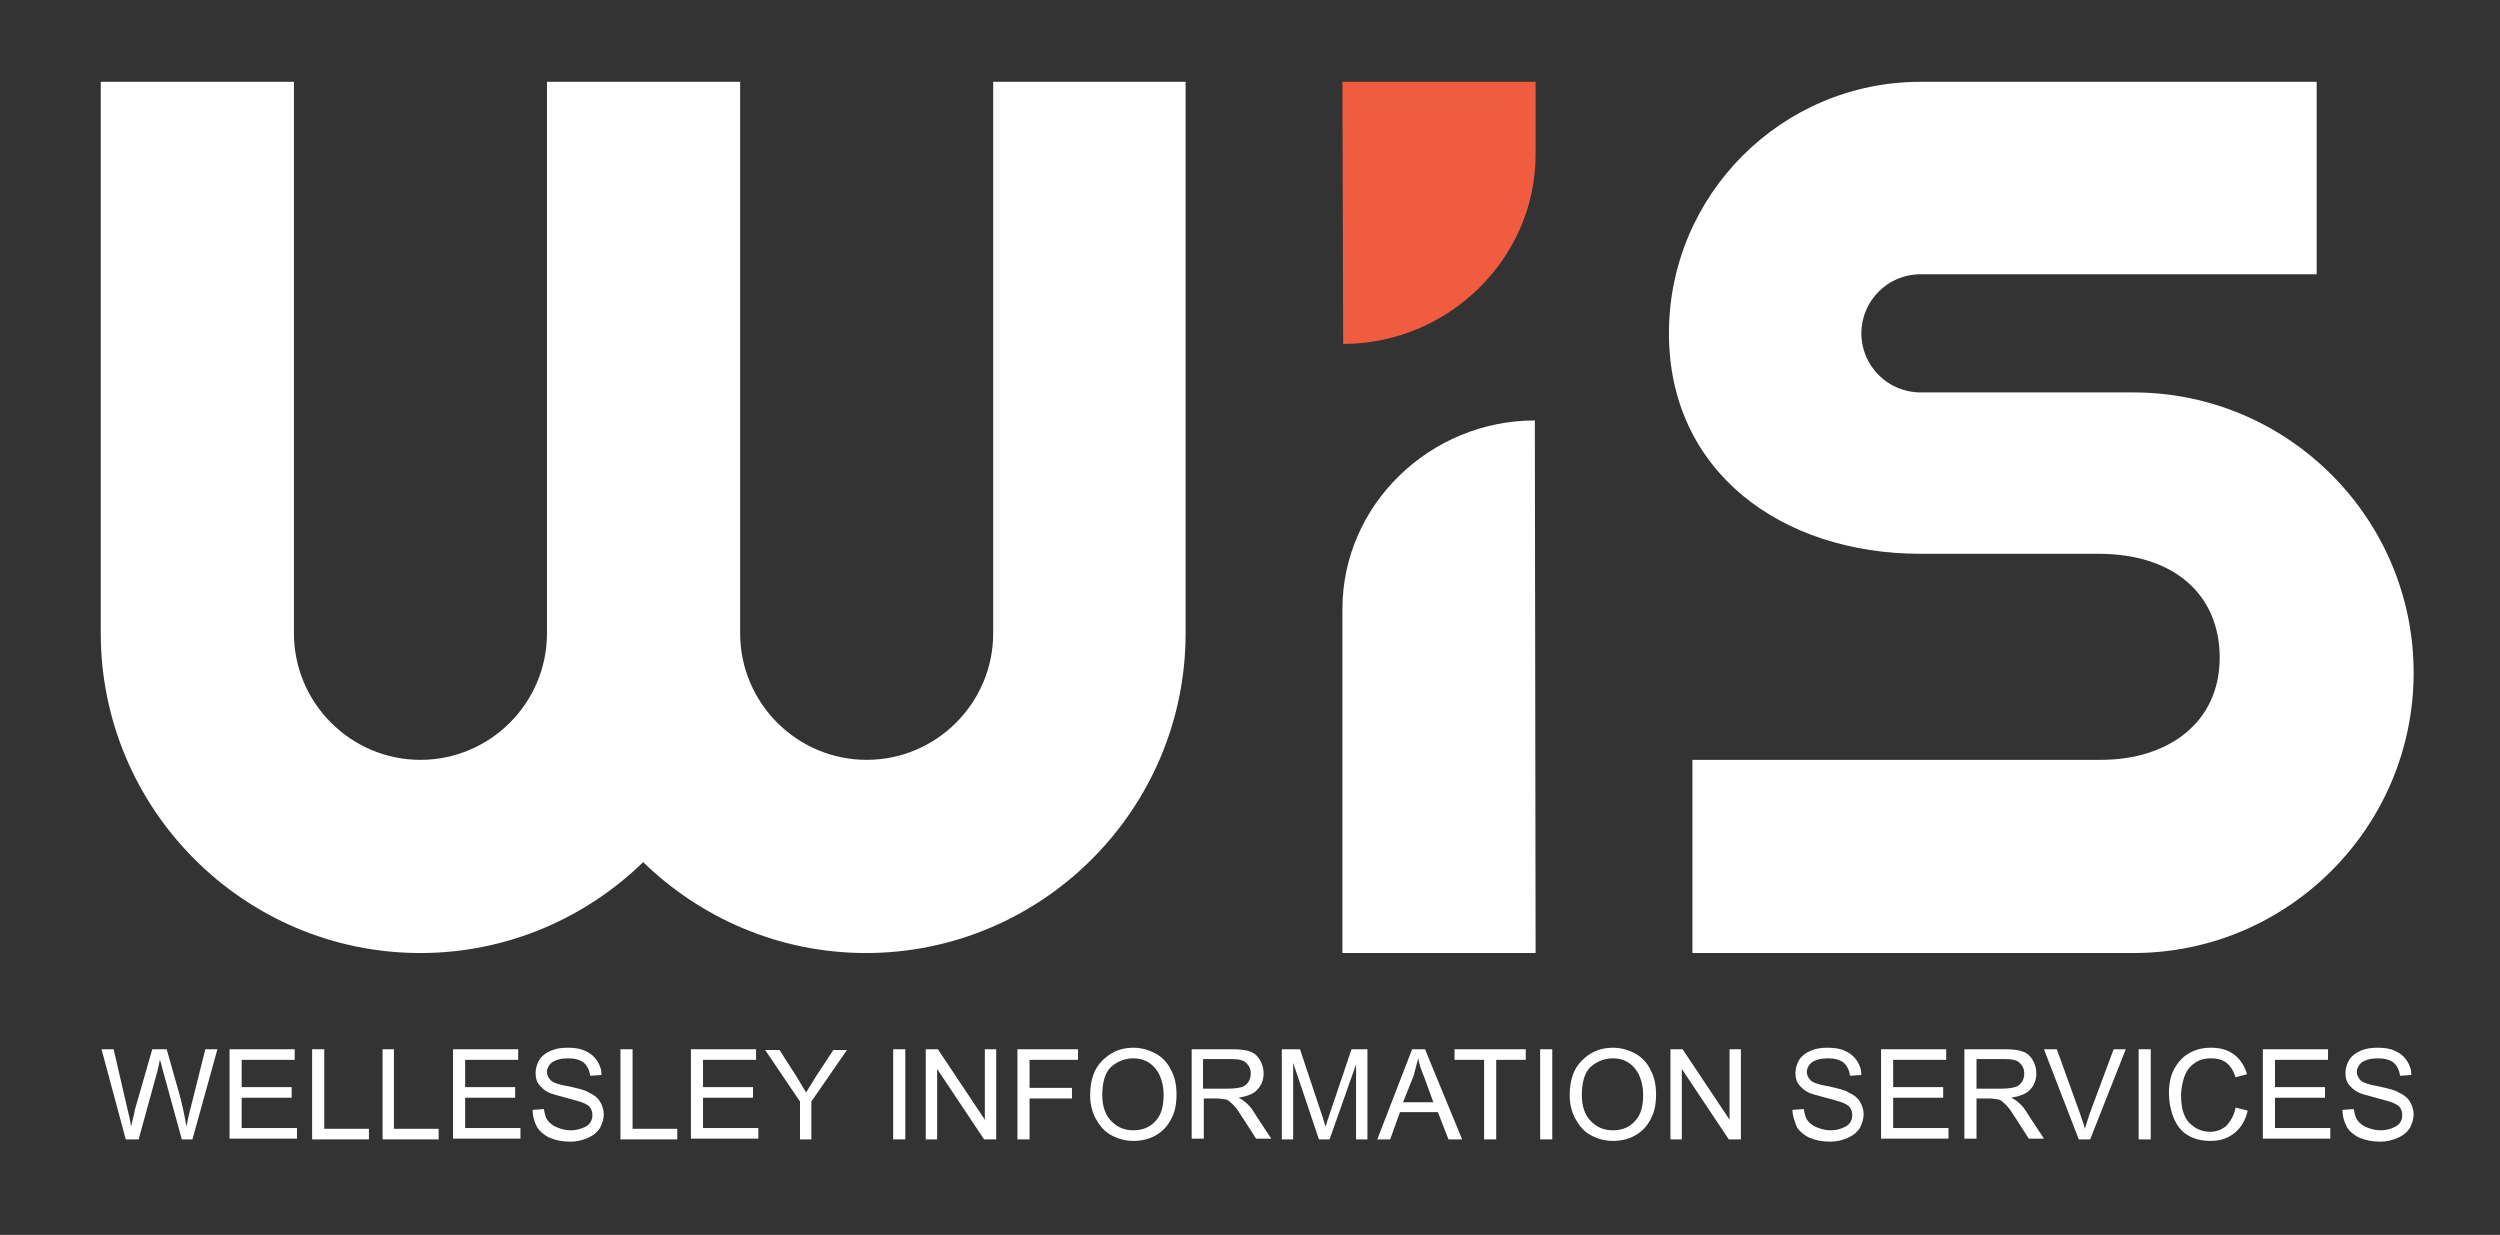 <?xml version="1.0" encoding="utf-8"?>
<!-- Generator: Adobe Illustrator 22.1.0, SVG Export Plug-In . SVG Version: 6.00 Build 0)  -->
<svg version="1.1" id="Layer_1" xmlns="http://www.w3.org/2000/svg" xmlns:xlink="http://www.w3.org/1999/xlink" x="0px" y="0px"
	 viewBox="0 0 330 163" style="enable-background:new 0 0 330 163;" xml:space="preserve">
<rect x="0" y="0" width="330" height="163" fill="#333333" stroke="none"/>
<style type="text/css">
	.st0{fill:#FFFFFF;}
	.st1{fill:#F15B40;}
</style>
<g>
	<g>
		<g>
			<path class="st0" d="M202.6,55.5c-13.8,0-25.4,11.1-25.4,24.9v45.4h25.5L202.6,55.5"/>
		</g>
		<g>
			<path class="st1" d="M177.3,45.4c13.8,0,25.4-11.2,25.4-25v-9.6h-25.5L177.3,45.4"/>
		</g>
	</g>
	<path class="st0" d="M281.6,51.8h-14H263h-9.5c-4.3,0-7.8-3.5-7.8-7.8c0-4.3,3.5-7.8,7.8-7.8h52.3V10.8h-52.3
		c-18.3,0-33.2,14.9-33.2,33.2c0,18.3,14.9,29.1,33.2,29.1h9.5h4.6h9.4c10.1,0,16,5.5,16,13.7c0,8.6-6.8,13.5-15.7,13.5h-53.9v25.5
		h58.2c20.4,0,37-16.6,37-37C318.6,68.4,302,51.8,281.6,51.8z"/>
	<path class="st0" d="M131.1,10.8v72.8c0,9.2-7.5,16.7-16.7,16.7c-9.2,0-16.7-7.5-16.7-16.7V10.8H72.2v72.8
		c0,9.2-7.5,16.7-16.7,16.7c-9.2,0-16.7-7.5-16.7-16.7V10.8H13.3v72.8c0,23.2,18.9,42.2,42.2,42.2c11.4,0,21.8-4.6,29.4-12
		c7.6,7.4,18,12,29.4,12c23.2,0,42.2-18.9,42.2-42.2V10.8H131.1z"/>
	<g>
		<path class="st0" d="M16.6,150.4l-3.2-11.9h1.6l1.8,7.8c0.2,0.8,0.4,1.6,0.5,2.4c0.3-1.3,0.5-2,0.5-2.2l2.3-8h1.9l1.7,6
			c0.4,1.5,0.7,2.9,0.9,4.2c0.2-0.8,0.3-1.6,0.6-2.6l1.9-7.6h1.6l-3.3,11.9H24l-2.5-9.1c-0.2-0.8-0.3-1.2-0.4-1.4
			c-0.1,0.5-0.2,1-0.3,1.4l-2.5,9.1H16.6z"/>
		<path class="st0" d="M30.3,150.4v-11.9h8.6v1.4h-7v3.6h6.6v1.4h-6.6v4h7.3v1.4H30.3z"/>
		<path class="st0" d="M41.2,150.4v-11.9h1.6V149h5.9v1.4H41.2z"/>
		<path class="st0" d="M50.5,150.4v-11.9H52V149h5.9v1.4H50.5z"/>
		<path class="st0" d="M59.8,150.4v-11.9h8.6v1.4h-7v3.6H68v1.4h-6.6v4h7.3v1.4H59.8z"/>
		<path class="st0" d="M70.3,146.5l1.5-0.1c0.1,0.6,0.2,1.1,0.5,1.5c0.3,0.4,0.7,0.7,1.2,0.9c0.5,0.2,1.1,0.4,1.8,0.4
			c0.6,0,1.1-0.1,1.6-0.3c0.5-0.2,0.8-0.4,1-0.7c0.2-0.3,0.3-0.6,0.3-1c0-0.4-0.1-0.7-0.3-1c-0.2-0.3-0.6-0.5-1.1-0.7
			c-0.3-0.1-1-0.3-2.1-0.6c-1.1-0.3-1.9-0.5-2.3-0.7c-0.6-0.3-1-0.7-1.3-1.1c-0.3-0.4-0.4-0.9-0.4-1.5c0-0.6,0.2-1.2,0.5-1.7
			c0.3-0.5,0.8-0.9,1.5-1.2c0.7-0.3,1.4-0.4,2.2-0.4c0.9,0,1.7,0.1,2.3,0.4c0.7,0.3,1.2,0.7,1.6,1.3c0.4,0.6,0.6,1.2,0.6,1.9
			l-1.5,0.1c-0.1-0.8-0.4-1.3-0.8-1.7c-0.5-0.4-1.2-0.6-2.1-0.6c-1,0-1.6,0.2-2.1,0.5c-0.4,0.3-0.7,0.8-0.7,1.3
			c0,0.4,0.2,0.8,0.5,1.1c0.3,0.3,1.1,0.6,2.4,0.8c1.3,0.3,2.2,0.5,2.6,0.8c0.7,0.3,1.2,0.7,1.5,1.2c0.3,0.5,0.5,1.1,0.5,1.7
			c0,0.6-0.2,1.2-0.5,1.8c-0.4,0.6-0.9,1-1.6,1.3c-0.7,0.3-1.4,0.5-2.3,0.5c-1.1,0-2-0.2-2.7-0.5c-0.7-0.3-1.3-0.8-1.7-1.4
			C70.5,148,70.3,147.3,70.3,146.5z"/>
		<path class="st0" d="M81.9,150.4v-11.9h1.6V149h5.9v1.4H81.9z"/>
		<path class="st0" d="M91.2,150.4v-11.9h8.6v1.4h-7v3.6h6.6v1.4h-6.6v4h7.3v1.4H91.2z"/>
		<path class="st0" d="M105.6,150.4v-5l-4.6-6.8h1.9l2.3,3.6c0.4,0.7,0.8,1.3,1.2,2c0.4-0.6,0.8-1.3,1.3-2.1l2.3-3.5h1.8l-4.7,6.8v5
			H105.6z"/>
		<path class="st0" d="M117.9,150.4v-11.9h1.6v11.9H117.9z"/>
		<path class="st0" d="M122.2,150.4v-11.9h1.6l6.2,9.3v-9.3h1.5v11.9h-1.6l-6.2-9.3v9.3H122.2z"/>
		<path class="st0" d="M134.3,150.4v-11.9h8v1.4h-6.4v3.7h5.6v1.4h-5.6v5.4H134.3z"/>
		<path class="st0" d="M143.9,144.6c0-2,0.5-3.5,1.6-4.6c1.1-1.1,2.4-1.7,4.1-1.7c1.1,0,2.1,0.3,3,0.8c0.9,0.5,1.6,1.3,2,2.2
			c0.5,0.9,0.7,2,0.7,3.2c0,1.2-0.2,2.3-0.7,3.2c-0.5,1-1.2,1.7-2.1,2.2c-0.9,0.5-1.9,0.7-2.9,0.7c-1.1,0-2.1-0.3-3-0.8
			c-0.9-0.5-1.5-1.3-2-2.2C144.1,146.6,143.9,145.6,143.9,144.6z M145.5,144.6c0,1.4,0.4,2.6,1.2,3.4c0.8,0.8,1.7,1.2,2.9,1.2
			c1.2,0,2.2-0.4,2.9-1.2c0.8-0.8,1.1-2,1.1-3.5c0-1-0.2-1.8-0.5-2.5c-0.3-0.7-0.8-1.3-1.4-1.7c-0.6-0.4-1.3-0.6-2.1-0.6
			c-1.1,0-2.1,0.4-2.9,1.1C145.9,141.5,145.5,142.8,145.5,144.6z"/>
		<path class="st0" d="M157.3,150.4v-11.9h5.3c1.1,0,1.9,0.1,2.4,0.3c0.6,0.2,1,0.6,1.3,1.1c0.3,0.5,0.5,1.1,0.5,1.8
			c0,0.8-0.3,1.6-0.8,2.1c-0.5,0.6-1.4,0.9-2.5,1.1c0.4,0.2,0.7,0.4,0.9,0.6c0.5,0.4,0.9,0.9,1.3,1.6l2.1,3.2h-2l-1.6-2.5
			c-0.5-0.7-0.8-1.3-1.1-1.6c-0.3-0.4-0.6-0.6-0.8-0.8c-0.2-0.2-0.5-0.3-0.7-0.3c-0.2,0-0.5-0.1-0.9-0.1h-1.8v5.3H157.3z
			 M158.8,143.7h3.4c0.7,0,1.3-0.1,1.7-0.2c0.4-0.1,0.7-0.4,0.9-0.7c0.2-0.3,0.3-0.7,0.3-1.1c0-0.6-0.2-1-0.6-1.4
			c-0.4-0.4-1.1-0.5-1.9-0.5h-3.8V143.7z"/>
		<path class="st0" d="M169.2,150.4v-11.9h2.4l2.8,8.4c0.3,0.8,0.4,1.4,0.6,1.8c0.1-0.4,0.3-1.1,0.6-1.9l2.8-8.3h2.1v11.9H179v-9.9
			l-3.5,9.9h-1.4l-3.4-10.1v10.1H169.2z"/>
		<path class="st0" d="M181.8,150.4l4.6-11.9h1.7l4.9,11.9h-1.8l-1.4-3.6h-5l-1.3,3.6H181.8z M185.2,145.5h4l-1.2-3.3
			c-0.4-1-0.7-1.8-0.8-2.5c-0.2,0.8-0.4,1.5-0.6,2.3L185.2,145.5z"/>
		<path class="st0" d="M195.9,150.4v-10.5H192v-1.4h9.4v1.4h-3.9v10.5H195.9z"/>
		<path class="st0" d="M203.3,150.4v-11.9h1.6v11.9H203.3z"/>
		<path class="st0" d="M207.2,144.6c0-2,0.5-3.5,1.6-4.6c1.1-1.1,2.4-1.7,4.1-1.7c1.1,0,2.1,0.3,3,0.8c0.9,0.5,1.6,1.3,2,2.2
			c0.5,0.9,0.7,2,0.7,3.2c0,1.2-0.2,2.3-0.7,3.2c-0.5,1-1.2,1.7-2.1,2.2c-0.9,0.5-1.9,0.7-2.9,0.7c-1.1,0-2.1-0.3-3-0.8
			c-0.9-0.5-1.5-1.3-2-2.2C207.4,146.6,207.2,145.6,207.2,144.6z M208.8,144.6c0,1.4,0.4,2.6,1.2,3.4c0.8,0.8,1.7,1.2,2.9,1.2
			c1.2,0,2.2-0.4,2.9-1.2c0.8-0.8,1.1-2,1.1-3.5c0-1-0.2-1.8-0.5-2.5c-0.3-0.7-0.8-1.3-1.4-1.7c-0.6-0.4-1.3-0.6-2.1-0.6
			c-1.1,0-2.1,0.4-2.9,1.1C209.2,141.5,208.8,142.8,208.8,144.6z"/>
		<path class="st0" d="M220.5,150.4v-11.9h1.6l6.2,9.3v-9.3h1.5v11.9h-1.6l-6.2-9.3v9.3H220.5z"/>
		<path class="st0" d="M236.6,146.5l1.5-0.1c0.1,0.6,0.2,1.1,0.5,1.5c0.3,0.4,0.7,0.7,1.2,0.9c0.5,0.2,1.1,0.4,1.8,0.4
			c0.6,0,1.1-0.1,1.6-0.3c0.5-0.2,0.8-0.4,1-0.7c0.2-0.3,0.3-0.6,0.3-1c0-0.4-0.1-0.7-0.3-1c-0.2-0.3-0.6-0.5-1.1-0.7
			c-0.3-0.1-1-0.3-2.1-0.6c-1.1-0.3-1.9-0.5-2.3-0.7c-0.6-0.3-1-0.7-1.3-1.1c-0.3-0.4-0.4-0.9-0.4-1.5c0-0.6,0.2-1.2,0.5-1.7
			c0.3-0.5,0.8-0.9,1.5-1.2c0.7-0.3,1.4-0.4,2.2-0.4c0.9,0,1.7,0.1,2.3,0.4c0.7,0.3,1.2,0.7,1.6,1.3c0.4,0.6,0.6,1.2,0.6,1.9
			l-1.5,0.1c-0.1-0.8-0.4-1.3-0.8-1.7c-0.5-0.4-1.2-0.6-2.1-0.6c-1,0-1.6,0.2-2.1,0.5c-0.4,0.3-0.7,0.8-0.7,1.3
			c0,0.4,0.2,0.8,0.5,1.1c0.3,0.3,1.1,0.6,2.4,0.8c1.3,0.3,2.2,0.5,2.6,0.8c0.7,0.3,1.2,0.7,1.5,1.2c0.3,0.5,0.5,1.1,0.5,1.7
			c0,0.6-0.2,1.2-0.5,1.8c-0.4,0.6-0.9,1-1.6,1.3c-0.7,0.3-1.4,0.5-2.3,0.5c-1.1,0-2-0.2-2.7-0.5c-0.7-0.3-1.3-0.8-1.7-1.4
			C236.9,148,236.6,147.3,236.6,146.5z"/>
		<path class="st0" d="M248.3,150.4v-11.9h8.6v1.4h-7v3.6h6.6v1.4h-6.6v4h7.3v1.4H248.3z"/>
		<path class="st0" d="M259.3,150.4v-11.9h5.3c1.1,0,1.9,0.1,2.4,0.3c0.6,0.2,1,0.6,1.3,1.1c0.3,0.5,0.5,1.1,0.5,1.8
			c0,0.8-0.3,1.6-0.8,2.1c-0.5,0.6-1.4,0.9-2.5,1.1c0.4,0.2,0.7,0.4,0.9,0.6c0.5,0.4,0.9,0.9,1.3,1.6l2.1,3.2h-2l-1.6-2.5
			c-0.5-0.7-0.8-1.3-1.1-1.6c-0.3-0.4-0.6-0.6-0.8-0.8c-0.2-0.2-0.5-0.3-0.7-0.3c-0.2,0-0.5-0.1-0.9-0.1h-1.8v5.3H259.3z
			 M260.9,143.7h3.4c0.7,0,1.3-0.1,1.7-0.2c0.4-0.1,0.7-0.4,0.9-0.7c0.2-0.3,0.3-0.7,0.3-1.1c0-0.6-0.2-1-0.6-1.4
			c-0.4-0.4-1.1-0.5-1.9-0.5h-3.8V143.7z"/>
		<path class="st0" d="M274.4,150.4l-4.6-11.9h1.7l3.1,8.6c0.2,0.7,0.5,1.3,0.6,1.9c0.2-0.6,0.4-1.3,0.6-1.9l3.2-8.6h1.6l-4.7,11.9
			H274.4z"/>
		<path class="st0" d="M282.3,150.4v-11.9h1.6v11.9H282.3z"/>
		<path class="st0" d="M295.1,146.2l1.6,0.4c-0.3,1.3-0.9,2.3-1.8,3c-0.9,0.7-1.9,1-3.1,1c-1.3,0-2.3-0.3-3.1-0.8
			c-0.8-0.5-1.4-1.3-1.8-2.3c-0.4-1-0.6-2.1-0.6-3.2c0-1.2,0.2-2.3,0.7-3.2c0.5-0.9,1.1-1.6,2-2.1c0.9-0.5,1.8-0.7,2.9-0.7
			c1.2,0,2.2,0.3,3,0.9c0.8,0.6,1.4,1.5,1.7,2.6l-1.5,0.4c-0.3-0.9-0.7-1.5-1.2-1.9c-0.5-0.4-1.2-0.6-2-0.6c-0.9,0-1.7,0.2-2.3,0.7
			c-0.6,0.4-1,1-1.3,1.8c-0.2,0.7-0.4,1.5-0.4,2.3c0,1,0.1,1.9,0.4,2.6c0.3,0.8,0.8,1.3,1.4,1.7c0.6,0.4,1.3,0.6,2,0.6
			c0.9,0,1.6-0.3,2.2-0.8C294.5,147.9,294.9,147.2,295.1,146.2z"/>
		<path class="st0" d="M298.7,150.4v-11.9h8.6v1.4h-7v3.6h6.6v1.4h-6.6v4h7.3v1.4H298.7z"/>
		<path class="st0" d="M309.2,146.5l1.5-0.1c0.1,0.6,0.2,1.1,0.5,1.5c0.3,0.4,0.7,0.7,1.2,0.9c0.5,0.2,1.1,0.4,1.8,0.4
			c0.6,0,1.1-0.1,1.6-0.3c0.5-0.2,0.8-0.4,1-0.7c0.2-0.3,0.3-0.6,0.3-1c0-0.4-0.1-0.7-0.3-1c-0.2-0.3-0.6-0.5-1.1-0.7
			c-0.3-0.1-1-0.3-2.1-0.6c-1.1-0.3-1.9-0.5-2.3-0.7c-0.6-0.3-1-0.7-1.3-1.1c-0.3-0.4-0.4-0.9-0.4-1.5c0-0.6,0.2-1.2,0.5-1.7
			c0.3-0.5,0.8-0.9,1.5-1.2c0.7-0.3,1.4-0.4,2.2-0.4c0.9,0,1.7,0.1,2.3,0.4c0.7,0.3,1.2,0.7,1.6,1.3c0.4,0.6,0.6,1.2,0.6,1.9
			l-1.5,0.1c-0.1-0.8-0.4-1.3-0.8-1.7c-0.5-0.4-1.2-0.6-2.1-0.6c-1,0-1.6,0.2-2.1,0.5c-0.4,0.3-0.7,0.8-0.7,1.3
			c0,0.4,0.2,0.8,0.5,1.1c0.3,0.3,1.1,0.6,2.4,0.8c1.3,0.3,2.2,0.5,2.6,0.8c0.7,0.3,1.2,0.7,1.5,1.2c0.3,0.5,0.5,1.1,0.5,1.7
			c0,0.6-0.2,1.2-0.5,1.8c-0.4,0.6-0.9,1-1.6,1.3c-0.7,0.3-1.4,0.5-2.3,0.5c-1.1,0-2-0.2-2.7-0.5c-0.7-0.3-1.3-0.8-1.7-1.4
			C309.4,148,309.2,147.3,309.2,146.5z"/>
	</g>
</g>
</svg>
